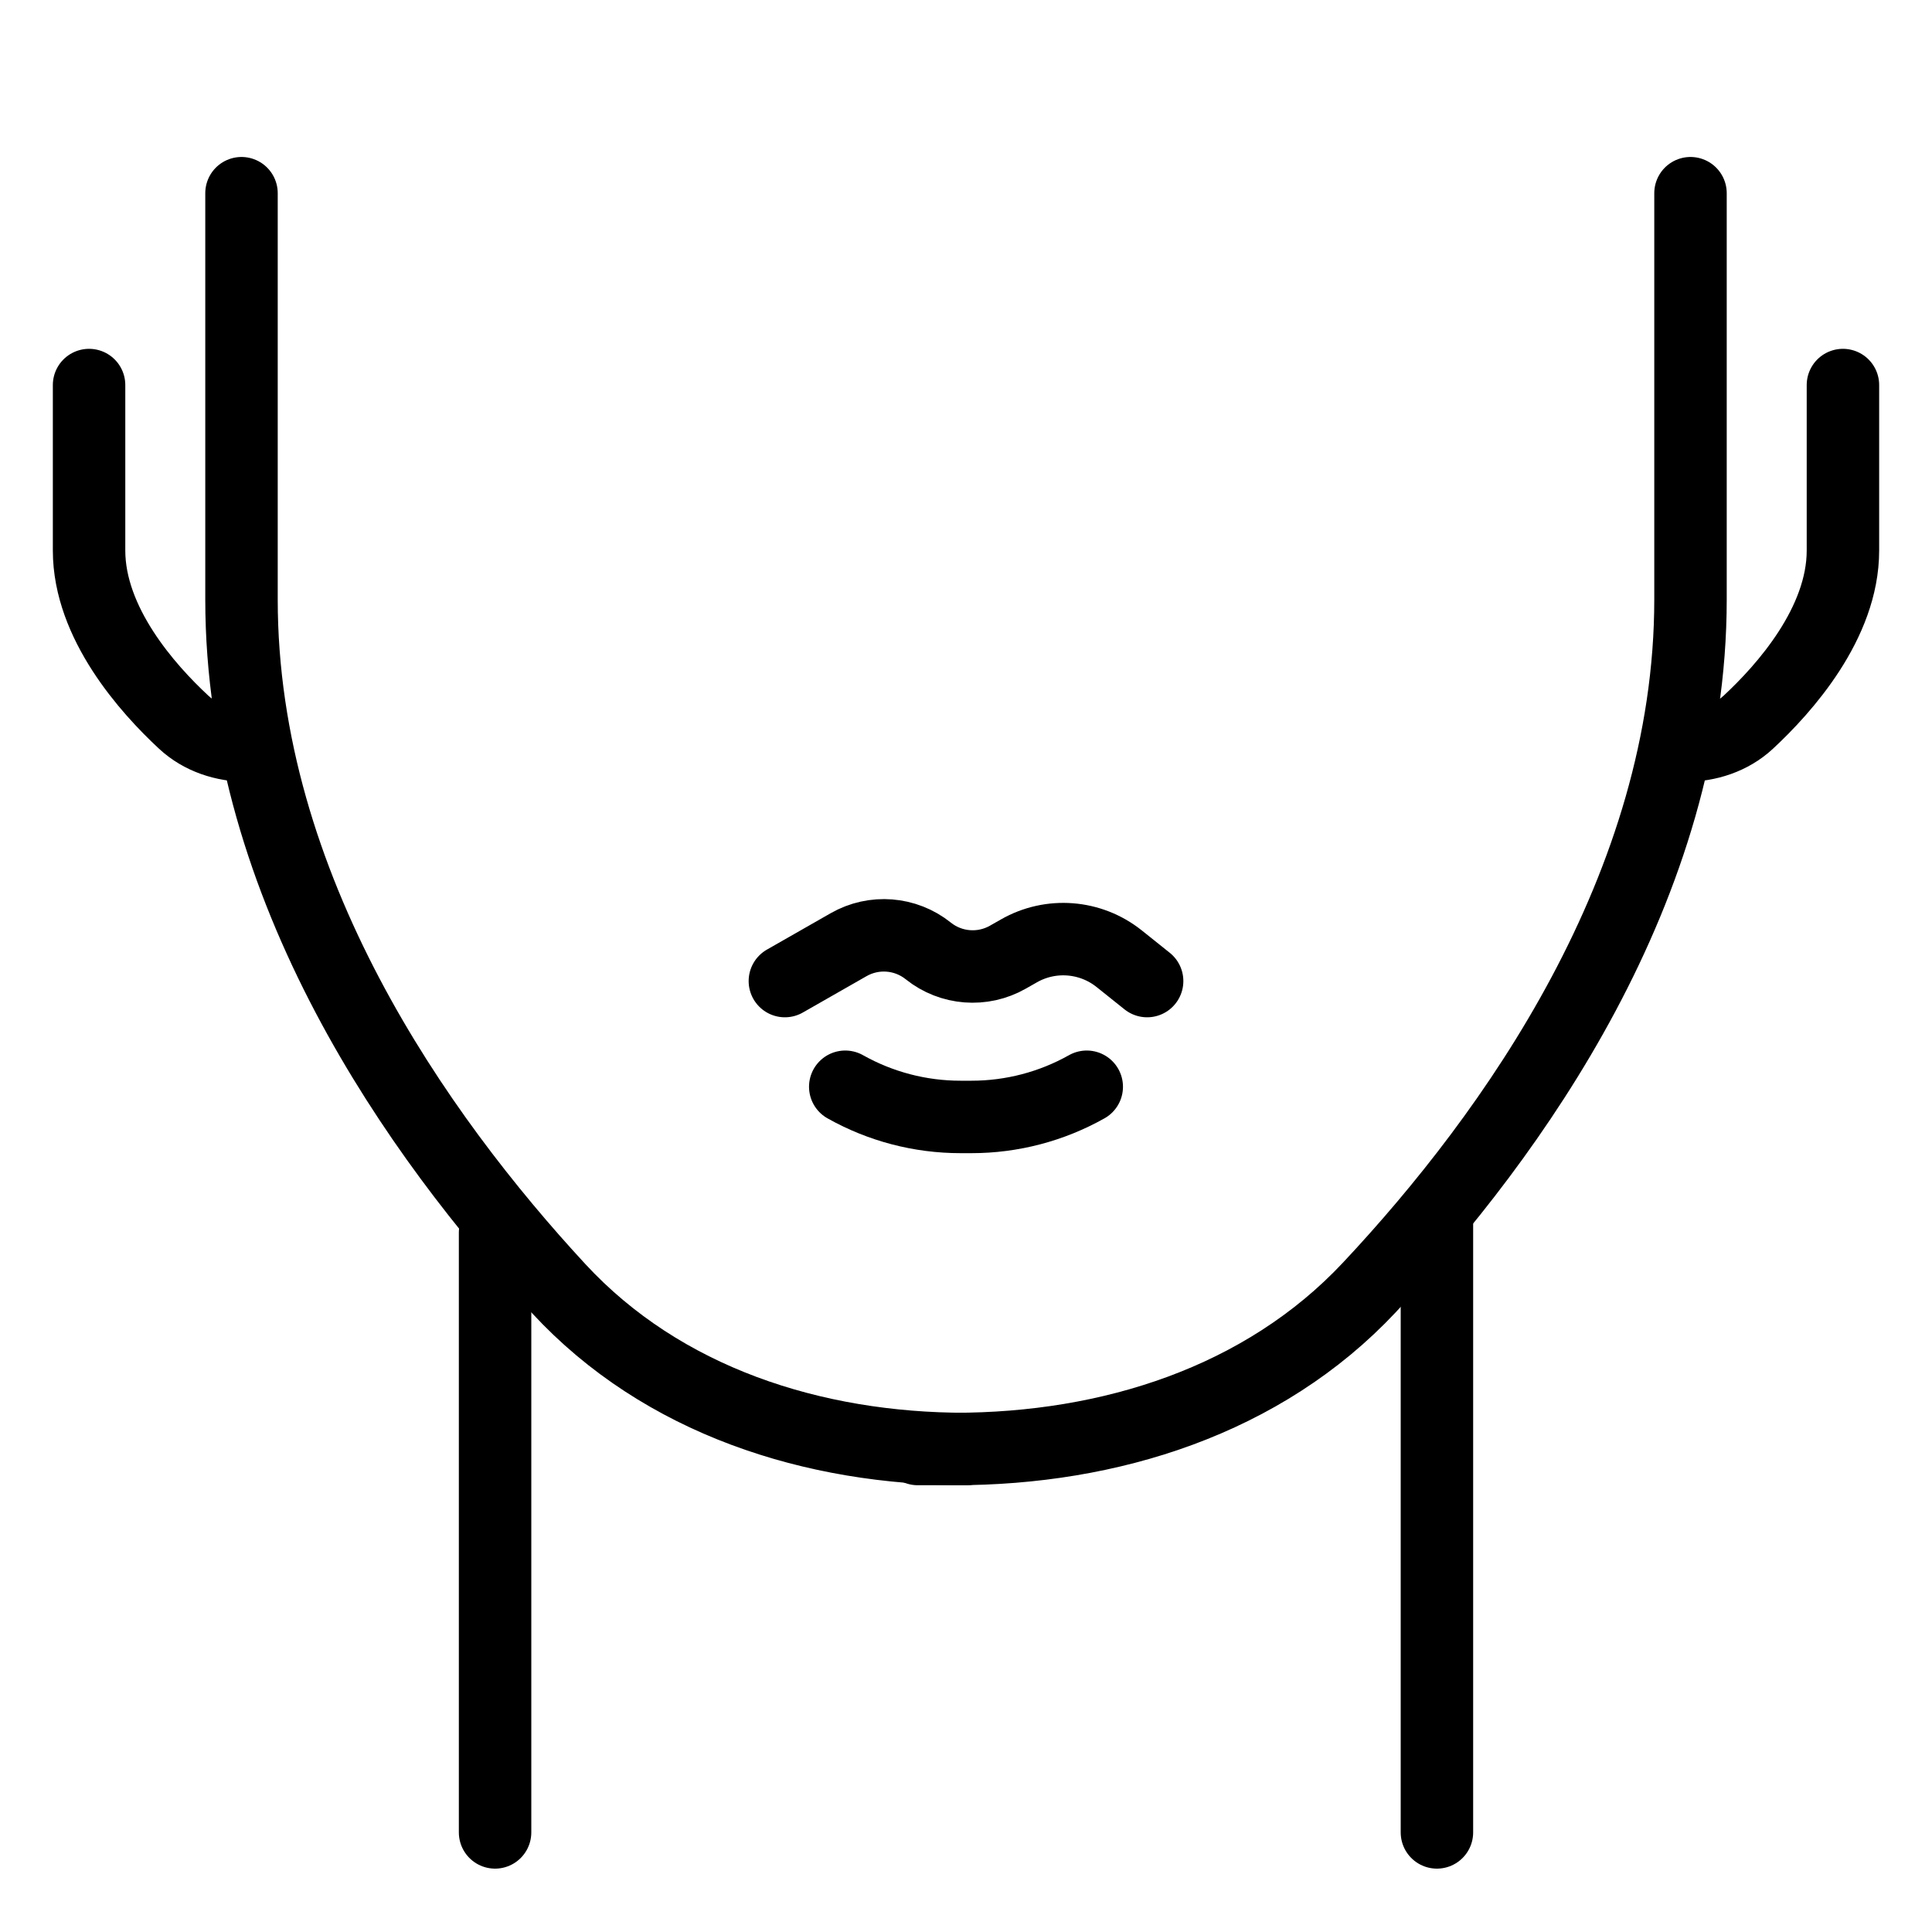 <svg width="40" height="40" viewBox="0 0 40 40" fill="none" xmlns="http://www.w3.org/2000/svg">
<path d="M5 4C5 4 5 4.382 5 12.412C5 18.381 8.65 23.523 11.567 26.679C13.714 29.002 16.837 30 20 30V30" stroke="black" stroke-width="1.5" stroke-linecap="round"/>
<path d="M1.844 7.972C1.844 7.972 1.844 9.224 1.844 11.398C1.844 12.903 3.057 14.26 3.804 14.953C4.161 15.284 4.638 15.437 5.125 15.438V15.438" stroke="black" stroke-width="1.5" stroke-linecap="round"/>
<path d="M10.25 25.522V37.938" stroke="black" stroke-width="1.5" stroke-linecap="round"/>
<path d="M35 4C35 4 35 4.765 35 12.412C35 18.364 31.313 23.494 28.354 26.652C26.155 28.999 22.978 30 19.762 30V30H19" stroke="black" stroke-width="1.5" stroke-linecap="round"/>
<path d="M38.156 7.972C38.156 7.972 38.156 9.224 38.156 11.398C38.156 12.903 36.943 14.26 36.196 14.953C35.839 15.284 35.362 15.437 34.875 15.438V15.438" stroke="black" stroke-width="1.5" stroke-linecap="round"/>
<path d="M29.75 25.221V37.938" stroke="black" stroke-width="1.5" stroke-linecap="round"/>
<path d="M17.5 22.5V22.5C18.229 22.91 19.05 23.125 19.886 23.125H20.114C20.95 23.125 21.771 22.91 22.5 22.5V22.5" stroke="black" stroke-width="1.5" stroke-linecap="round"/>
<path d="M16.25 20.312L17.569 19.559C18.093 19.259 18.747 19.31 19.219 19.688V19.688C19.69 20.065 20.344 20.116 20.869 19.816L21.094 19.688C21.754 19.31 22.578 19.375 23.171 19.849L23.75 20.312" stroke="black" stroke-width="1.5" stroke-linecap="round"/>
</svg>
